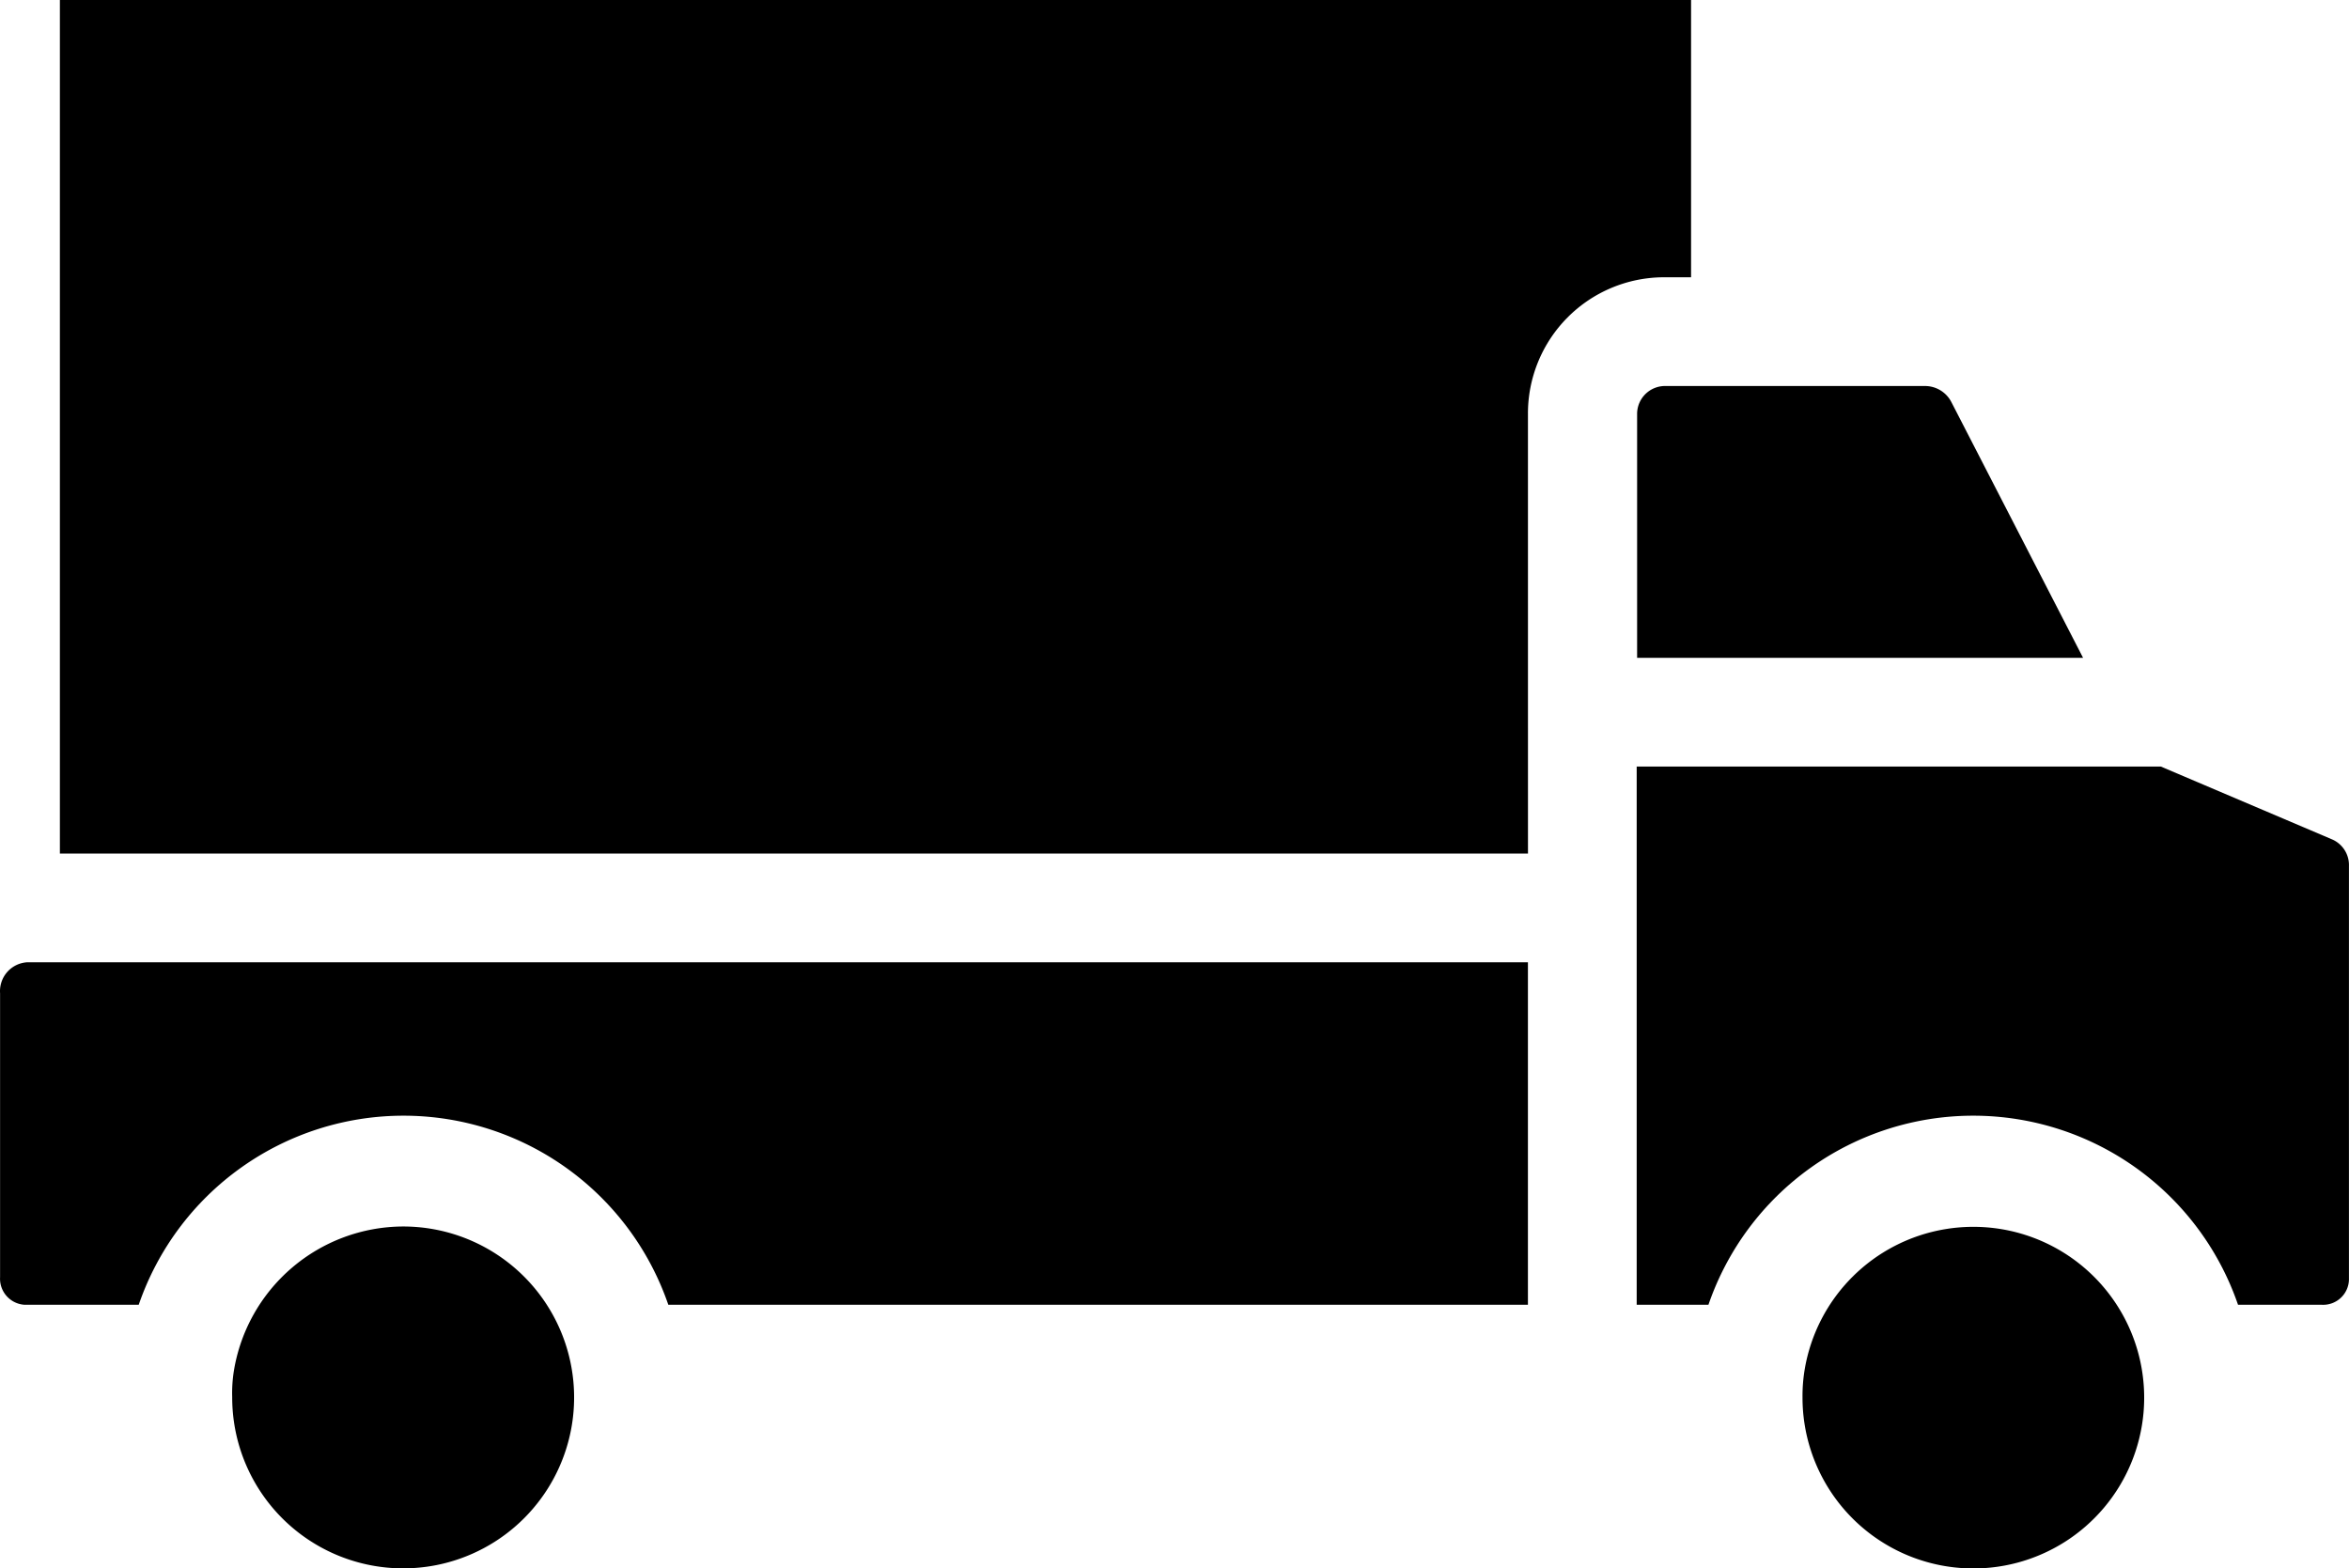 <svg xmlns="http://www.w3.org/2000/svg" width="93.434" height="62.394" viewBox="0 0 93.434 62.394"><g transform="translate(0 0)"><path d="M43.371,297.512a6.795,6.795,0,1,1-5.666,6.7,6.4,6.4,0,0,1,.087-1.125A6.8,6.8,0,0,1,43.371,297.512Z" transform="translate(33.992 -248.613)"/><path d="M27.661,215.658a1.113,1.113,0,0,1,.67,1.06v16.458a1.026,1.026,0,0,1-1.081.995H23.919a11.135,11.135,0,0,0-21.065,0H0V212.76H20.848Z" transform="translate(65.101 -182.266)"/><path d="M48.9,143.882v-.043a1.112,1.112,0,0,1,1.146-1.081H60.367a1.18,1.18,0,0,1,1.038.649l5.234,10.165H48.9Z" transform="translate(16.218 -127.402)"/><path d="M333.3,297.36a6.8,6.8,0,1,1-6.791,6.791,5.581,5.581,0,0,1,.065-1.038A6.848,6.848,0,0,1,333.3,297.36Z" transform="translate(-317.273 -248.569)"/><path d="M179.4,105.715H121.005V71.76h64.882V82.79h-1.081a5.418,5.418,0,0,0-5.407,5.45Z" transform="translate(-118.623 -71.76)"/><path d="M152.089,248.76H211.78v13.625H177.588a11.135,11.135,0,0,0-21.065,0h-4.542a1.039,1.039,0,0,1-.973-1.1V249.993A1.15,1.15,0,0,1,152.089,248.76Z" transform="translate(-151.005 -210.48)"/></g></svg>